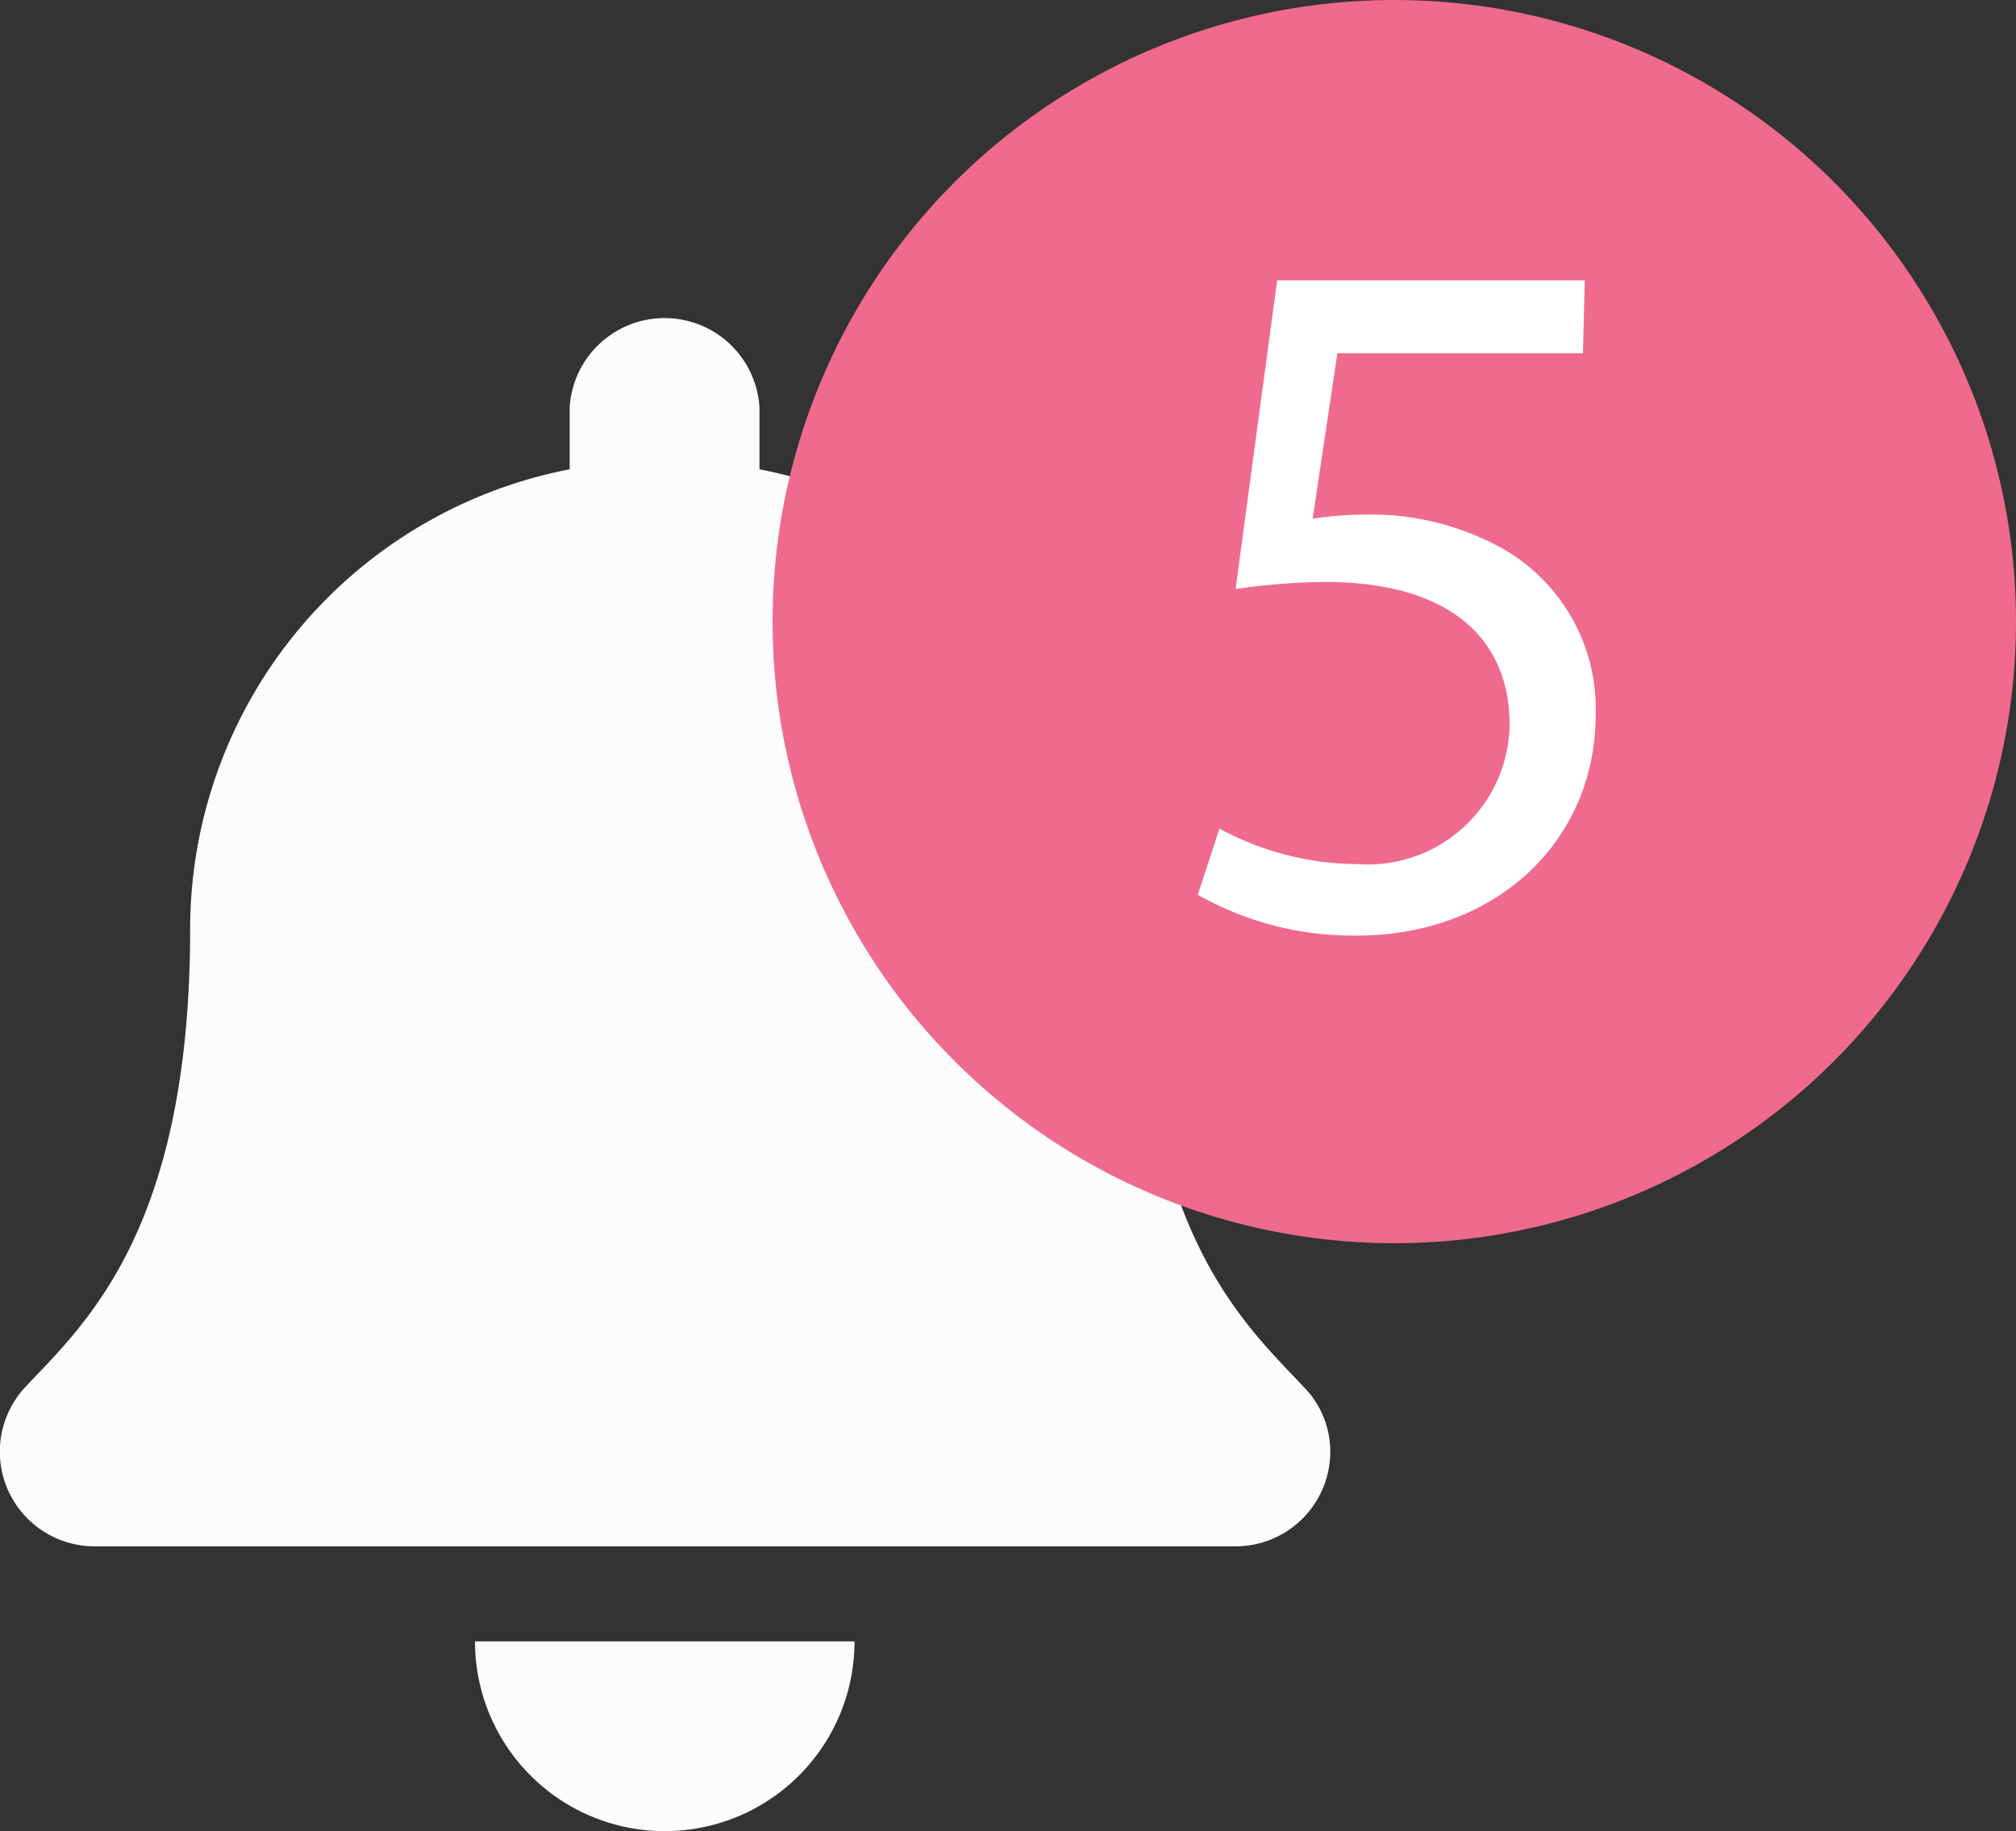<svg xmlns="http://www.w3.org/2000/svg" viewBox="0 0 53.86 48.93"><rect x="0" y="0" width="53.86" height="48.93" fill="#333333" stroke="none"/><defs><style>.cls-1{fill:#fbfcfb;}.cls-2{fill:#ef6a8e;}.cls-3{fill:#fff;}</style></defs><g id="Capa_2" data-name="Capa 2"><g id="Capa_1-2" data-name="Capa 1"><path class="cls-1" d="M17.76,48.93a5.07,5.07,0,0,0,5.07-5.07H12.69A5.07,5.07,0,0,0,17.76,48.93ZM34.83,37.06c-1.53-1.64-4.4-4.12-4.4-12.23A12.52,12.52,0,0,0,20.29,12.54V10.88a2.54,2.54,0,0,0-5.07,0v1.66A12.52,12.52,0,0,0,5.08,24.83c0,8.11-2.87,10.59-4.4,12.23a2.53,2.53,0,0,0,1.86,4.26H33a2.53,2.53,0,0,0,2.54-2.53A2.46,2.46,0,0,0,34.83,37.06Z"/><circle class="cls-2" cx="37.25" cy="16.61" r="16.61"/><path class="cls-3" d="M42.29,9.44H35.73l-.66,4.42a9.56,9.56,0,0,1,1.4-.11,7.23,7.23,0,0,1,3.71.93,4.92,4.92,0,0,1,2.45,4.42C42.63,22.45,40,25,36.24,25A8.42,8.42,0,0,1,32,23.91l.58-1.77a7.78,7.78,0,0,0,3.68.95,3.79,3.79,0,0,0,4.07-3.73c0-2.22-1.51-3.81-4.94-3.81a17.48,17.48,0,0,0-2.38.19l1.11-8.25h8.22Z"/></g></g></svg>